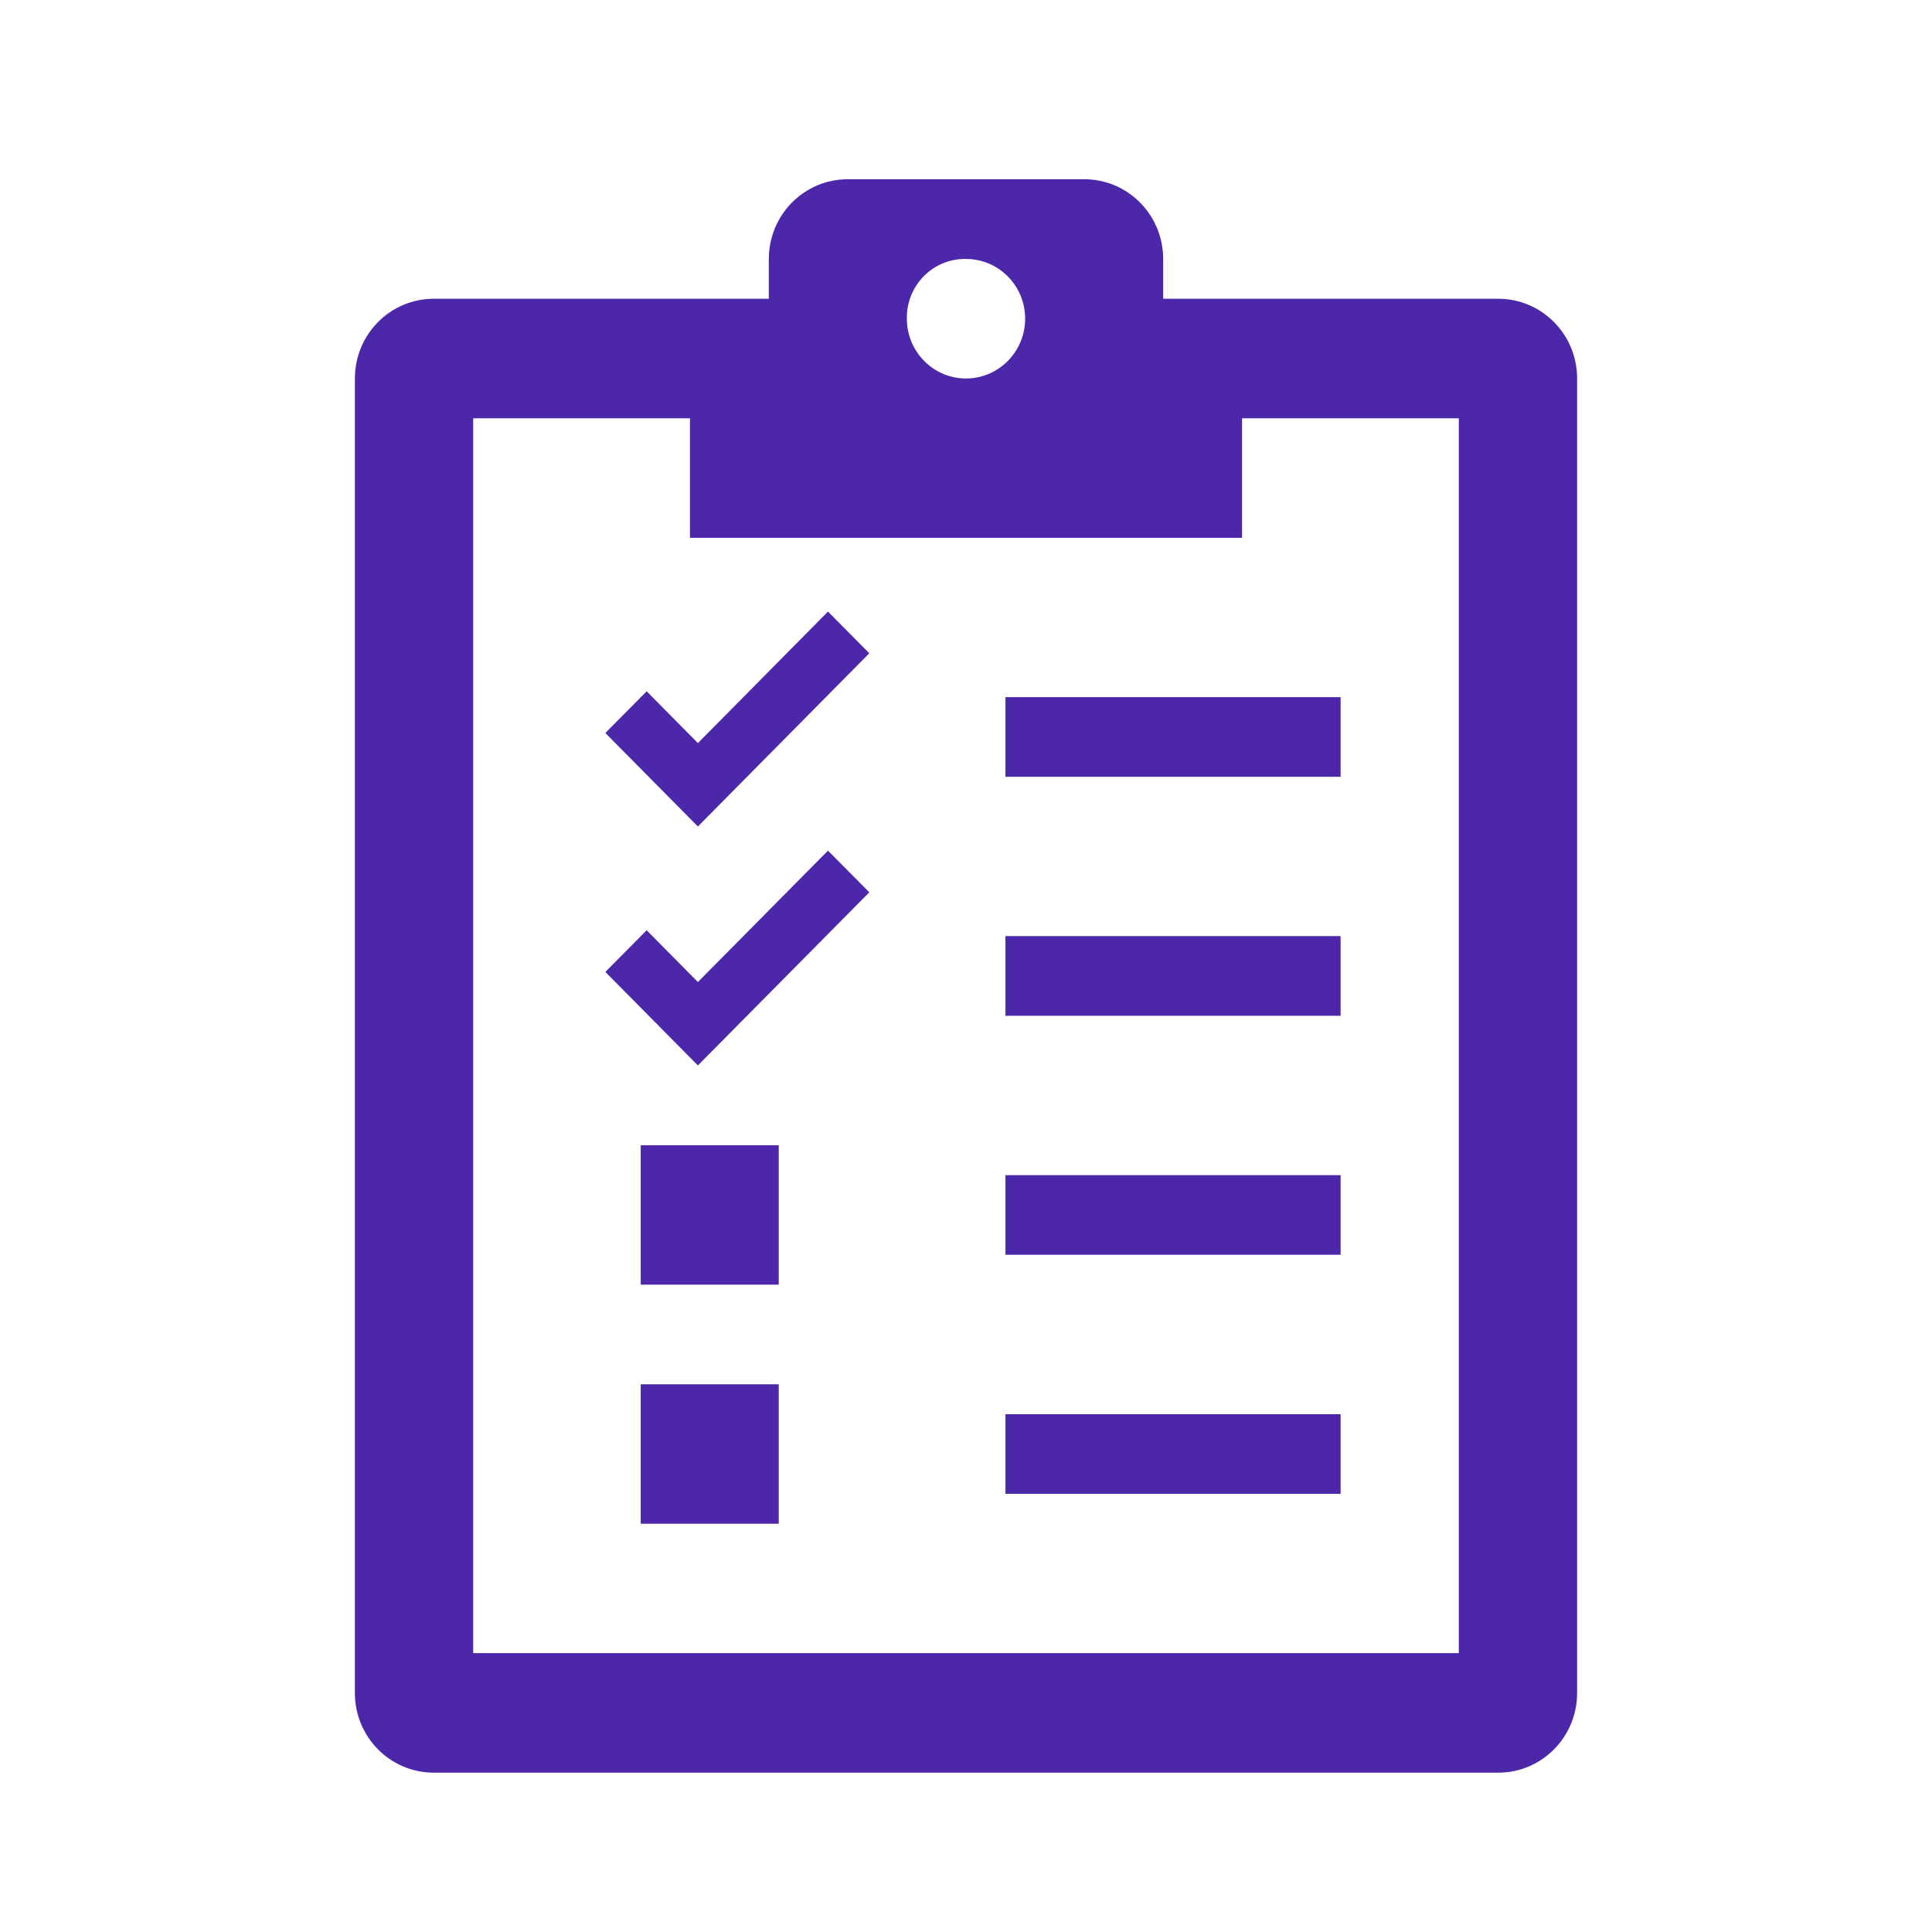<?xml version="1.0" encoding="UTF-8"?>
<svg xmlns="http://www.w3.org/2000/svg" xmlns:xlink="http://www.w3.org/1999/xlink" width="80" height="80" viewBox="0 0 80 80" version="1.1">
<g id="surface1">
<path style=" stroke:none;fill-rule:nonzero;fill:rgb(30.196%,15.294%,66.667%);fill-opacity:1;" d="M 60.406 68.453 L 19.594 68.453 L 19.594 17.32 L 28.57 17.32 L 28.57 22.27 L 51.43 22.27 L 51.43 17.32 L 60.406 17.32 Z M 40 10.723 C 41.352 10.723 42.449 11.828 42.449 13.195 C 42.449 14.562 41.352 15.672 40 15.672 C 38.648 15.672 37.551 14.562 37.551 13.195 C 37.527 11.852 38.59 10.742 39.918 10.723 C 39.945 10.723 39.973 10.723 40 10.723 Z M 62.039 12.371 L 48.164 12.371 L 48.164 10.723 C 48.164 8.898 46.703 7.422 44.898 7.422 L 35.102 7.422 C 33.297 7.422 31.836 8.898 31.836 10.723 L 31.836 12.371 L 17.961 12.371 C 16.156 12.371 14.695 13.848 14.695 15.672 L 14.695 70.102 C 14.695 71.926 16.156 73.402 17.961 73.402 L 62.039 73.402 C 63.844 73.402 65.305 71.926 65.305 70.102 L 65.305 15.672 C 65.305 13.848 63.844 12.371 62.039 12.371 Z M 62.039 12.371 "/>
<path style=" stroke:none;fill-rule:nonzero;fill:rgb(30.196%,15.294%,66.667%);fill-opacity:1;" d="M 41.633 28.867 L 55.512 28.867 L 55.512 32.164 L 41.633 32.164 Z M 41.633 28.867 "/>
<path style=" stroke:none;fill-rule:nonzero;fill:rgb(30.196%,15.294%,66.667%);fill-opacity:1;" d="M 41.633 38.762 L 55.512 38.762 L 55.512 42.062 L 41.633 42.062 Z M 41.633 38.762 "/>
<path style=" stroke:none;fill-rule:nonzero;fill:rgb(30.196%,15.294%,66.667%);fill-opacity:1;" d="M 41.633 48.66 L 55.512 48.66 L 55.512 51.957 L 41.633 51.957 Z M 41.633 48.66 "/>
<path style=" stroke:none;fill-rule:nonzero;fill:rgb(30.196%,15.294%,66.667%);fill-opacity:1;" d="M 41.633 58.559 L 55.512 58.559 L 55.512 61.855 L 41.633 61.855 Z M 41.633 58.559 "/>
<path style=" stroke:none;fill-rule:nonzero;fill:rgb(30.196%,15.294%,66.667%);fill-opacity:1;" d="M 26.531 47.422 L 32.246 47.422 L 32.246 53.195 L 26.531 53.195 Z M 26.531 47.422 "/>
<path style=" stroke:none;fill-rule:nonzero;fill:rgb(30.196%,15.294%,66.667%);fill-opacity:1;" d="M 26.531 57.32 L 32.246 57.32 L 32.246 63.094 L 26.531 63.094 Z M 26.531 57.32 "/>
<path style=" stroke:none;fill-rule:nonzero;fill:rgb(30.196%,15.294%,66.667%);fill-opacity:1;" d="M 25.066 30.352 L 26.777 28.625 L 28.898 30.77 L 34.285 25.324 L 35.996 27.051 L 28.898 34.223 Z M 25.066 30.352 "/>
<path style=" stroke:none;fill-rule:nonzero;fill:rgb(30.196%,15.294%,66.667%);fill-opacity:1;" d="M 25.066 40.246 L 26.777 38.52 L 28.898 40.664 L 34.285 35.223 L 35.996 36.949 L 28.898 44.117 Z M 25.066 40.246 "/>
</g>
</svg>

